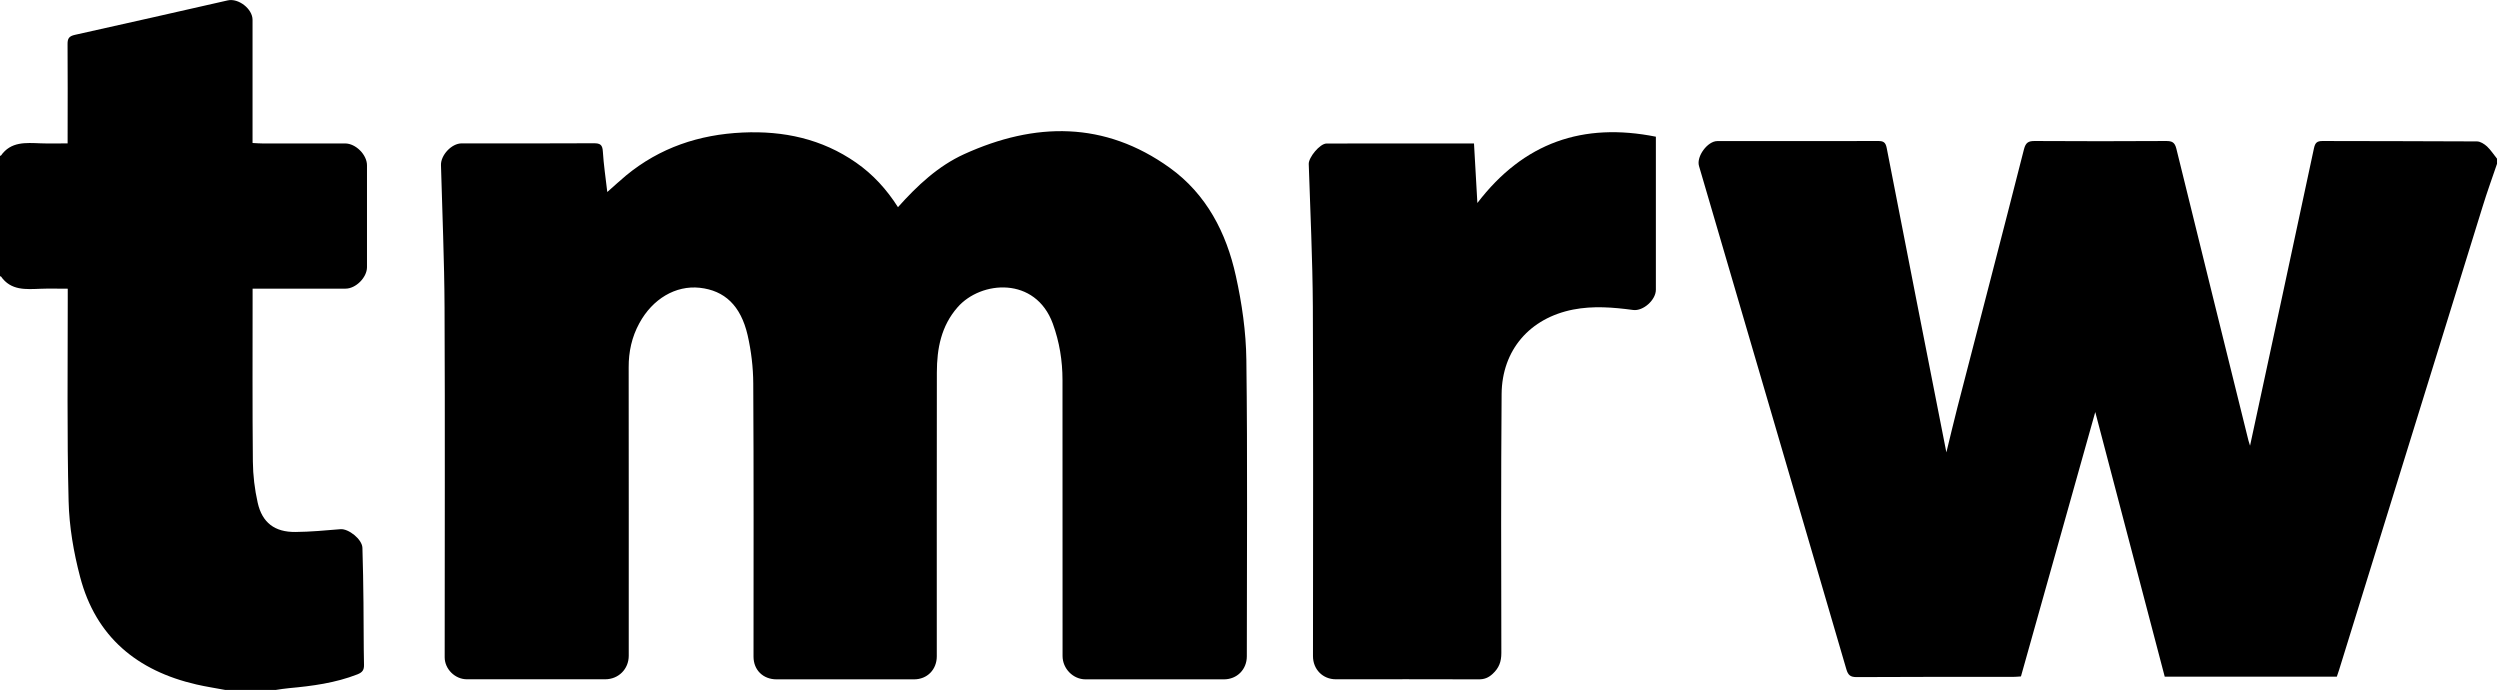 <?xml version="1.0" encoding="utf-8"?>
<!-- Generator: Adobe Illustrator 23.0.0, SVG Export Plug-In . SVG Version: 6.00 Build 0)  -->
<svg version="1.1" id="Layer_1" xmlns="http://www.w3.org/2000/svg" xmlns:xlink="http://www.w3.org/1999/xlink" x="0px" y="0px"
	 viewBox="0 0 377.46 104.17" style="enable-background:new 0 0 377.46 104.17;" xml:space="preserve">
<g>
	<path d="M377,24.76c-0.72,2.12-1.49,4.23-2.15,6.38c-7.24,23.34-14.46,46.68-21.69,70.02c-0.1,0.34-0.22,0.67-0.34,1.01h-25.98
		c-3.55-13.52-7.1-27.05-10.49-39.96c-3.62,12.89-7.41,26.37-11.22,39.92c-0.46,0.03-0.85,0.07-1.24,0.07
		c-7.87,0-15.72-0.02-23.58,0.03c-0.95,0-1.28-0.31-1.54-1.18c-7.4-25.33-14.83-50.66-22.25-75.99c-0.42-1.43,1.29-3.76,2.77-3.76
		c8.09,0,16.17,0.01,24.26-0.01c0.81-0.01,1.14,0.19,1.31,1.05c2.96,15.25,5.97,30.49,9.01,45.96c0.58-2.36,1.09-4.55,1.65-6.73
		c3.36-13.02,6.76-26.03,10.07-39.05c0.26-0.99,0.66-1.24,1.63-1.23c6.61,0.04,13.22,0.04,19.83,0c0.89,0,1.3,0.19,1.54,1.15
		c3.6,14.7,7.26,29.39,10.89,44.08c0.1,0.38,0.24,0.74,0.24,0.77c3.19-14.8,6.44-29.85,9.65-44.91c0.18-0.82,0.45-1.09,1.29-1.09
		c7.77,0.03,15.55,0.01,23.32,0.06c0.51,0,1.11,0.39,1.52,0.76c0.57,0.54,1.01,1.23,1.51,1.85V24.76z"/>
	<path d="M0,23.5c0.05,0.01,0.12,0.03,0.13,0.01c1.51-2.17,3.76-1.95,5.99-1.87c1.29,0.05,2.58,0.01,4.09,0.01V20.2
		c0.01-4.51,0.02-9.02-0.01-13.53c-0.01-0.86,0.22-1.21,1.12-1.41c7.69-1.7,15.38-3.46,23.06-5.2c1.62-0.37,3.75,1.28,3.75,2.93
		c0.01,5.68,0,11.35,0,17.02v1.58c0.58,0.03,1.05,0.07,1.53,0.07c4.15,0,8.3,0,12.46,0c1.59,0,3.29,1.71,3.29,3.29
		c0.01,5.14,0.01,10.28,0,15.41c-0.01,1.53-1.68,3.22-3.23,3.22c-4.15,0.01-8.3,0-12.45,0h-1.59v1.59c0,8.17-0.04,16.34,0.04,24.52
		c0.02,2.08,0.27,4.19,0.73,6.22c0.68,3.02,2.58,4.44,5.69,4.41c2.26-0.02,4.53-0.23,6.8-0.42c1.21-0.11,3.28,1.52,3.32,2.81
		c0.09,2.76,0.13,5.53,0.16,8.3c0.04,3.12,0.01,6.25,0.08,9.37c0.02,0.81-0.27,1.15-1,1.44c-3.33,1.3-6.8,1.76-10.32,2.08
		c-0.69,0.06-1.39,0.18-2.07,0.28h-7.51c-1.47-0.28-2.96-0.5-4.42-0.84c-8.94-2.06-15.17-7.19-17.54-16.22
		c-0.98-3.72-1.65-7.61-1.74-11.44c-0.26-10.16-0.12-20.34-0.13-30.51c-0.01-0.51,0-1.02,0-1.58c-1.52,0-2.82-0.04-4.11,0.01
		c-2.22,0.08-4.47,0.3-5.98-1.87C0.12,41.7,0.05,41.73,0,41.73V23.5z"/>
	<path d="M91.69,28.99c1.05-0.92,1.92-1.73,2.83-2.49c5.11-4.21,11.04-6.19,17.61-6.49c6.19-0.28,11.96,0.95,17.12,4.54
		c2.56,1.78,4.62,4.04,6.33,6.73c2.92-3.27,6.07-6.22,10-8.01c10.67-4.85,21.19-5.01,31.03,2.06c5.53,3.97,8.55,9.8,9.98,16.32
		c0.92,4.15,1.54,8.45,1.59,12.69c0.19,14.91,0.07,29.83,0.07,44.75c0,1.99-1.48,3.48-3.46,3.48h-20.9c-1.87,0-3.46-1.62-3.46-3.52
		c0-13.89,0-27.78-0.01-41.67c0-2.92-0.46-5.76-1.46-8.51c-2.62-7.17-10.85-6.52-14.38-2.48c-2.49,2.84-3.12,6.24-3.13,9.83
		c-0.02,14.29-0.01,28.58-0.01,42.87c0,2.01-1.45,3.48-3.43,3.48h-20.77c-2.03,0-3.47-1.42-3.47-3.42c0-13.76,0.04-27.51-0.04-41.26
		c-0.01-2.43-0.31-4.91-0.85-7.28c-1.04-4.49-3.49-6.75-7.23-7.16c-3.64-0.39-7.12,1.67-9.12,5.35c-1.14,2.09-1.62,4.3-1.61,6.67
		c0.02,14.52,0.01,29.03,0.01,43.54c0,2.01-1.55,3.55-3.55,3.55h-20.9c-1.78,0-3.34-1.55-3.34-3.31c0-17.59,0.06-35.19-0.02-52.79
		c-0.03-7.18-0.35-14.36-0.54-21.54c-0.04-1.49,1.6-3.27,3.11-3.27c6.66,0,13.31,0.02,19.96-0.02c0.94,0,1.31,0.2,1.37,1.23
		C91.14,24.85,91.44,26.82,91.69,28.99"/>
	<path d="M222.55,21.66c0.16,2.97,0.32,5.79,0.51,8.99c7.01-9.17,15.98-12.2,26.95-10.01v2.88v20.23c0,1.53-1.91,3.26-3.44,3.05
		c-3.02-0.4-6.02-0.65-9.05-0.06c-6.52,1.28-10.74,6.08-10.8,12.74c-0.1,13.04-0.07,26.08-0.04,39.11c0,1.32-0.35,2.26-1.31,3.15
		c-0.64,0.59-1.26,0.84-2.12,0.83c-7.19-0.03-14.38-0.01-21.57-0.01c-1.96,0-3.44-1.5-3.44-3.49c0-17.6,0.06-35.19-0.02-52.78
		c-0.04-7.18-0.39-14.35-0.62-21.53c-0.03-0.99,1.68-3.08,2.68-3.09C207.63,21.65,214.99,21.66,222.55,21.66"/>
</g>
<g>
</g>
<g>
</g>
<g>
</g>
<g>
</g>
<g>
</g>
<g>
</g>
<g>
</g>
<g>
</g>
<g>
</g>
<g>
</g>
<g>
</g>
<g>
</g>
<g>
</g>
<g>
</g>
<g>
</g>
</svg>
